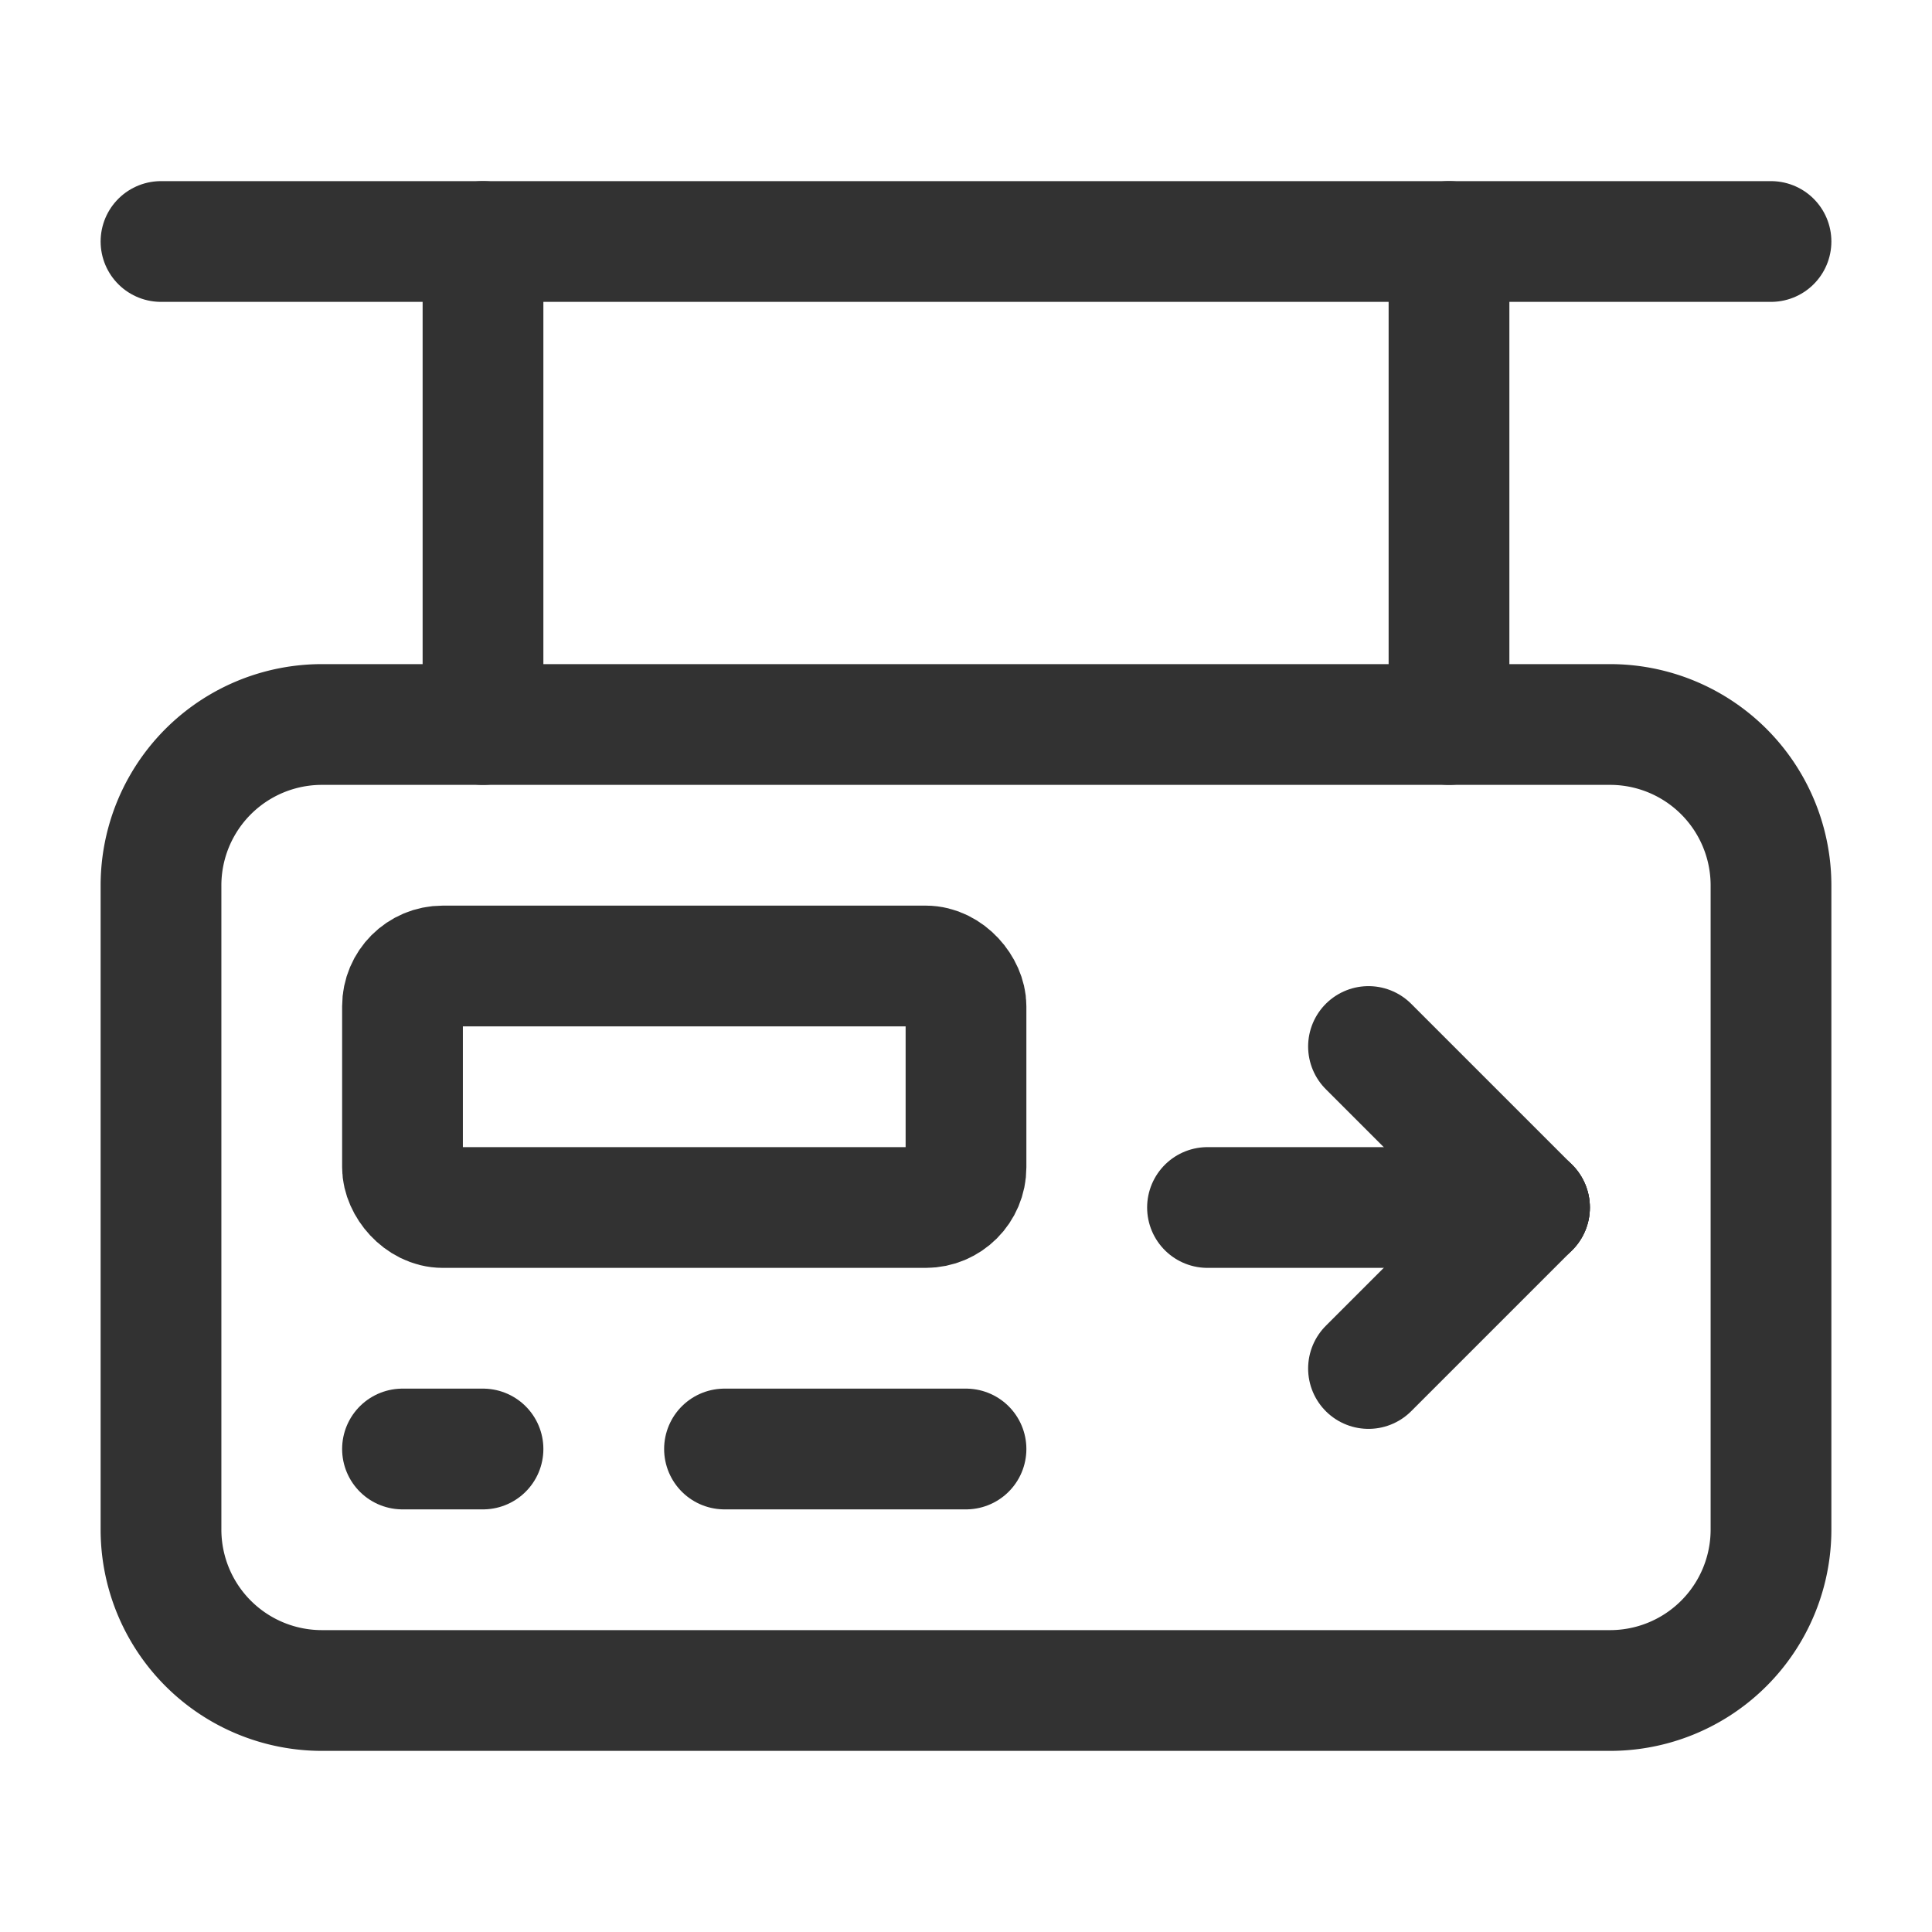 <svg id="Layer_3" data-name="Layer 3" xmlns="http://www.w3.org/2000/svg" viewBox="0 0 24 24"><line x1="22" y1="3" x2="2" y2="3" fill="none" stroke="#323232" stroke-linecap="round" stroke-linejoin="round" stroke-width="1.5"/><line x1="6" y1="9" x2="6" y2="3" fill="none" stroke="#323232" stroke-linecap="round" stroke-linejoin="round" stroke-width="1.5"/><line x1="18" y1="9" x2="18" y2="3" fill="none" stroke="#323232" stroke-linecap="round" stroke-linejoin="round" stroke-width="1.5"/><line x1="17" y1="13" x2="19" y2="15" fill="none" stroke="#323232" stroke-linecap="round" stroke-linejoin="round" stroke-width="1.5"/><line x1="17" y1="17" x2="19" y2="15" fill="none" stroke="#323232" stroke-linecap="round" stroke-linejoin="round" stroke-width="1.5"/><line x1="19" y1="15" x2="15" y2="15" fill="none" stroke="#323232" stroke-linecap="round" stroke-linejoin="round" stroke-width="1.5"/><rect x="5" y="12" width="7" height="3" rx="0.5" stroke-width="1.5" stroke="#323232" stroke-linecap="round" stroke-linejoin="round" fill="none"/><line x1="5" y1="18" x2="6" y2="18" fill="none" stroke="#323232" stroke-linecap="round" stroke-linejoin="round" stroke-width="1.5"/><line x1="9" y1="18" x2="12" y2="18" fill="none" stroke="#323232" stroke-linecap="round" stroke-linejoin="round" stroke-width="1.5"/><path d="M20,21H4a1.999,1.999,0,0,1-2-2V11A1.999,1.999,0,0,1,4,9H20a1.999,1.999,0,0,1,2,2v8.001A1.999,1.999,0,0,1,20,21Z" fill="none" stroke="#323232" stroke-linecap="round" stroke-linejoin="round" stroke-width="1.5"/><rect y="0" width="24" height="24" fill="none"/></svg>